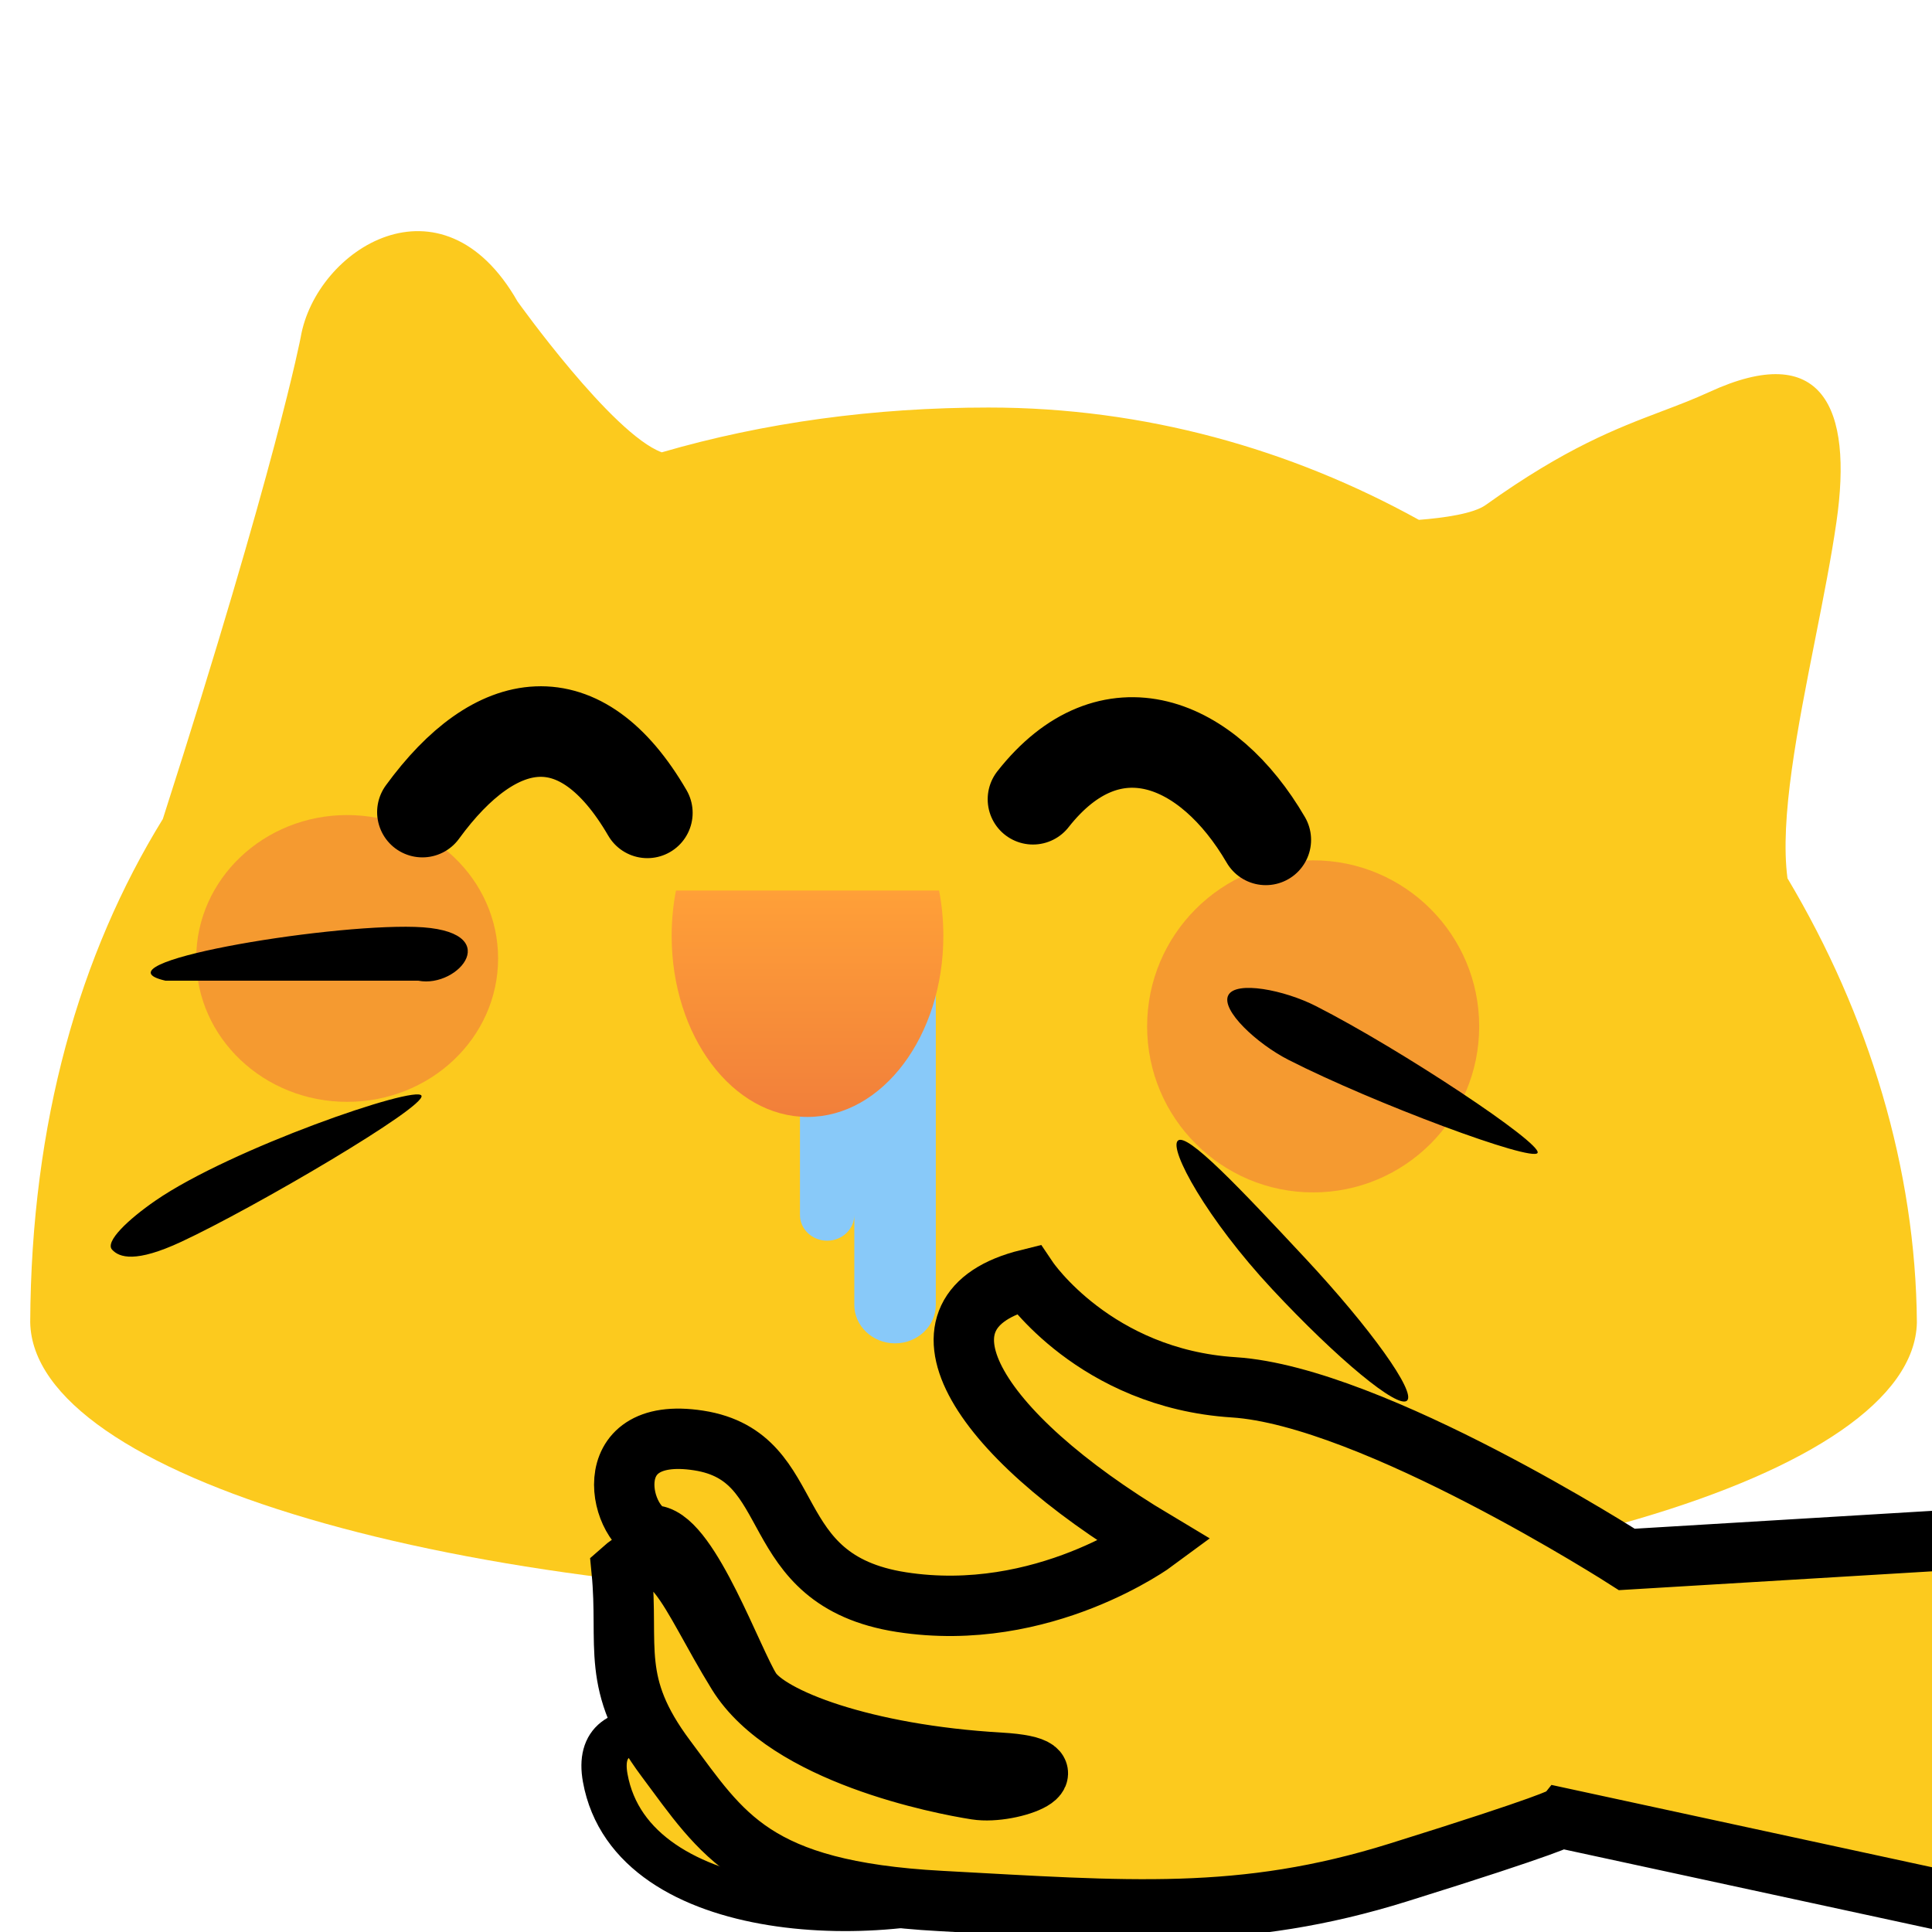 <svg width="80" height="80" viewBox="0 0 80 80" fill="none" xmlns="http://www.w3.org/2000/svg">
<g clip-path="url(#clip0)">
<path fill-rule="evenodd" clip-rule="evenodd" d="M21.431 12.485C21.431 12.485 25.343 17.968 27.402 18.73C31.645 17.495 36.208 16.875 40.938 16.875C47.41 16.875 53.458 18.599 58.754 21.526C59.811 21.443 61.018 21.27 61.522 20.909C64.827 18.543 66.946 17.739 68.808 17.032C69.484 16.776 70.126 16.532 70.779 16.232C75.46 14.075 76.728 16.869 76.045 21.601C75.829 23.102 75.498 24.77 75.163 26.464C74.437 30.128 73.688 33.911 74.016 36.368C77.389 42.026 79.328 48.402 79.374 54.765C79.233 61.115 61.799 66.25 40.312 66.25C18.811 66.25 1.367 61.108 1.251 54.752C1.29 46.457 3.296 39.504 6.743 33.912C11.454 19.235 12.452 13.96 12.452 13.96C13.084 10.309 18.295 6.984 21.431 12.485Z" fill="#FCCA1E"/>
<g opacity="0.642" filter="url(#filter0_f)">
<path fill-rule="evenodd" clip-rule="evenodd" d="M20.625 39.688C20.625 42.967 17.827 45.625 14.375 45.625C10.923 45.625 8.125 42.967 8.125 39.688C8.125 36.408 10.923 33.75 14.375 33.75C17.827 33.75 20.625 36.408 20.625 39.688ZM61.25 42.5C61.25 46.297 58.172 49.375 54.375 49.375C50.578 49.375 47.5 46.297 47.5 42.5C47.5 38.703 50.578 35.625 54.375 35.625C58.172 35.625 61.25 38.703 61.25 42.5Z" fill="#F17F3A"/>
</g>
<path fill-rule="evenodd" clip-rule="evenodd" d="M37.625 40H34.25C33.631 40 33.125 40.478 33.125 41.062V50.312C33.125 50.897 33.631 51.375 34.25 51.375C34.869 51.375 35.375 50.897 35.375 50.312V54.031C35.375 54.908 36.134 55.625 37.062 55.625C37.991 55.625 38.75 54.908 38.75 54.031V41.062C38.75 40.478 38.244 40 37.625 40Z" fill="#88C9F9"/>
<path d="M38.885 36.875C39.001 37.474 39.062 38.103 39.062 38.75C39.062 42.892 36.544 46.25 33.438 46.25C30.331 46.25 27.812 42.892 27.812 38.75C27.812 38.103 27.874 37.474 27.99 36.875L38.885 36.875Z" fill="url(#paint0_linear)"/>
<path fill-rule="evenodd" clip-rule="evenodd" d="M17.317 40.608H6.851C3.738 39.9 13.37 38.264 17.183 38.381C20.995 38.498 19.013 40.941 17.317 40.608ZM53.355 43.887C56.892 45.689 63.468 48.131 63.668 47.739C63.868 47.346 58.027 43.462 54.49 41.66C53.181 40.992 51.173 40.598 50.86 41.213C50.547 41.828 52.046 43.22 53.355 43.887ZM17.452 45.369C17.664 45.824 10.545 50.003 7.514 51.416C5.616 52.302 4.939 52.073 4.64 51.744C4.341 51.415 5.298 50.501 6.431 49.719C9.556 47.562 17.239 44.913 17.452 45.369ZM54.047 52.1C56.754 55.003 58.642 57.643 58.263 57.996C57.884 58.349 55.383 56.282 52.675 53.379C49.968 50.475 48.393 47.586 48.772 47.233C49.15 46.88 51.339 49.197 54.047 52.1Z" fill="black"/>
<path d="M42.773 33.095C45.977 29.017 50.025 30.676 52.414 34.777M17.491 33.627C20.528 29.462 24.034 28.895 26.806 33.659" stroke="black" stroke-width="3.75" stroke-linecap="round"/>
<path d="M41.754 77.82C36.836 79.924 26.158 79.708 25.061 73.621C23.964 67.534 41.754 77.82 41.754 77.82Z" fill="#FCCA1E" stroke="black" stroke-width="1.875"/>
<path d="M110.753 61.964L67.364 64.573C67.364 64.573 56.834 57.813 51.085 57.446C45.337 57.079 42.57 52.975 42.57 52.975C37.295 54.28 40.284 59.295 47.843 63.813C47.843 63.813 43.202 67.254 37.325 66.34C31.449 65.426 33.287 60.325 28.934 59.648C24.581 58.971 25.682 63.361 27.128 63.586C28.575 63.811 30.344 68.804 31.086 69.966C31.827 71.128 35.743 72.662 41.414 72.991C44.769 73.185 41.898 74.331 40.424 74.101C38.95 73.872 32.608 72.646 30.539 69.298C28.47 65.949 27.753 63.24 25.741 65.031C26.052 68.192 25.238 69.692 27.575 72.82C29.911 75.948 31.199 78.296 38.939 78.715C46.679 79.133 51.429 79.557 57.901 77.536C64.372 75.516 64.627 75.272 64.627 75.272L112.474 85.622L110.753 61.964Z" fill="#FCCA1E" stroke="black" stroke-width="2.5"/>
</g>
<defs>
<filter id="filter0_f" x="3.028" y="28.653" width="63.319" height="25.819" filterUnits="userSpaceOnUse" color-interpolation-filters="sRGB">
<feFlood flood-opacity="0" result="BackgroundImageFix"/>
<feBlend mode="normal" in="SourceGraphic" in2="BackgroundImageFix" result="shape"/>
<feGaussianBlur stdDeviation="2.548" result="effect1_foregroundBlur"/>
</filter>
<linearGradient id="paint0_linear" x1="27.812" y1="36.875" x2="27.812" y2="46.25" gradientUnits="userSpaceOnUse">
<stop stop-color="#FFA038"/>
<stop offset="1" stop-color="#F17F3A"/>
</linearGradient>
<clipPath id="clip0">
<rect width="80" height="80" fill="white"/>
</clipPath>
</defs>
</svg>
